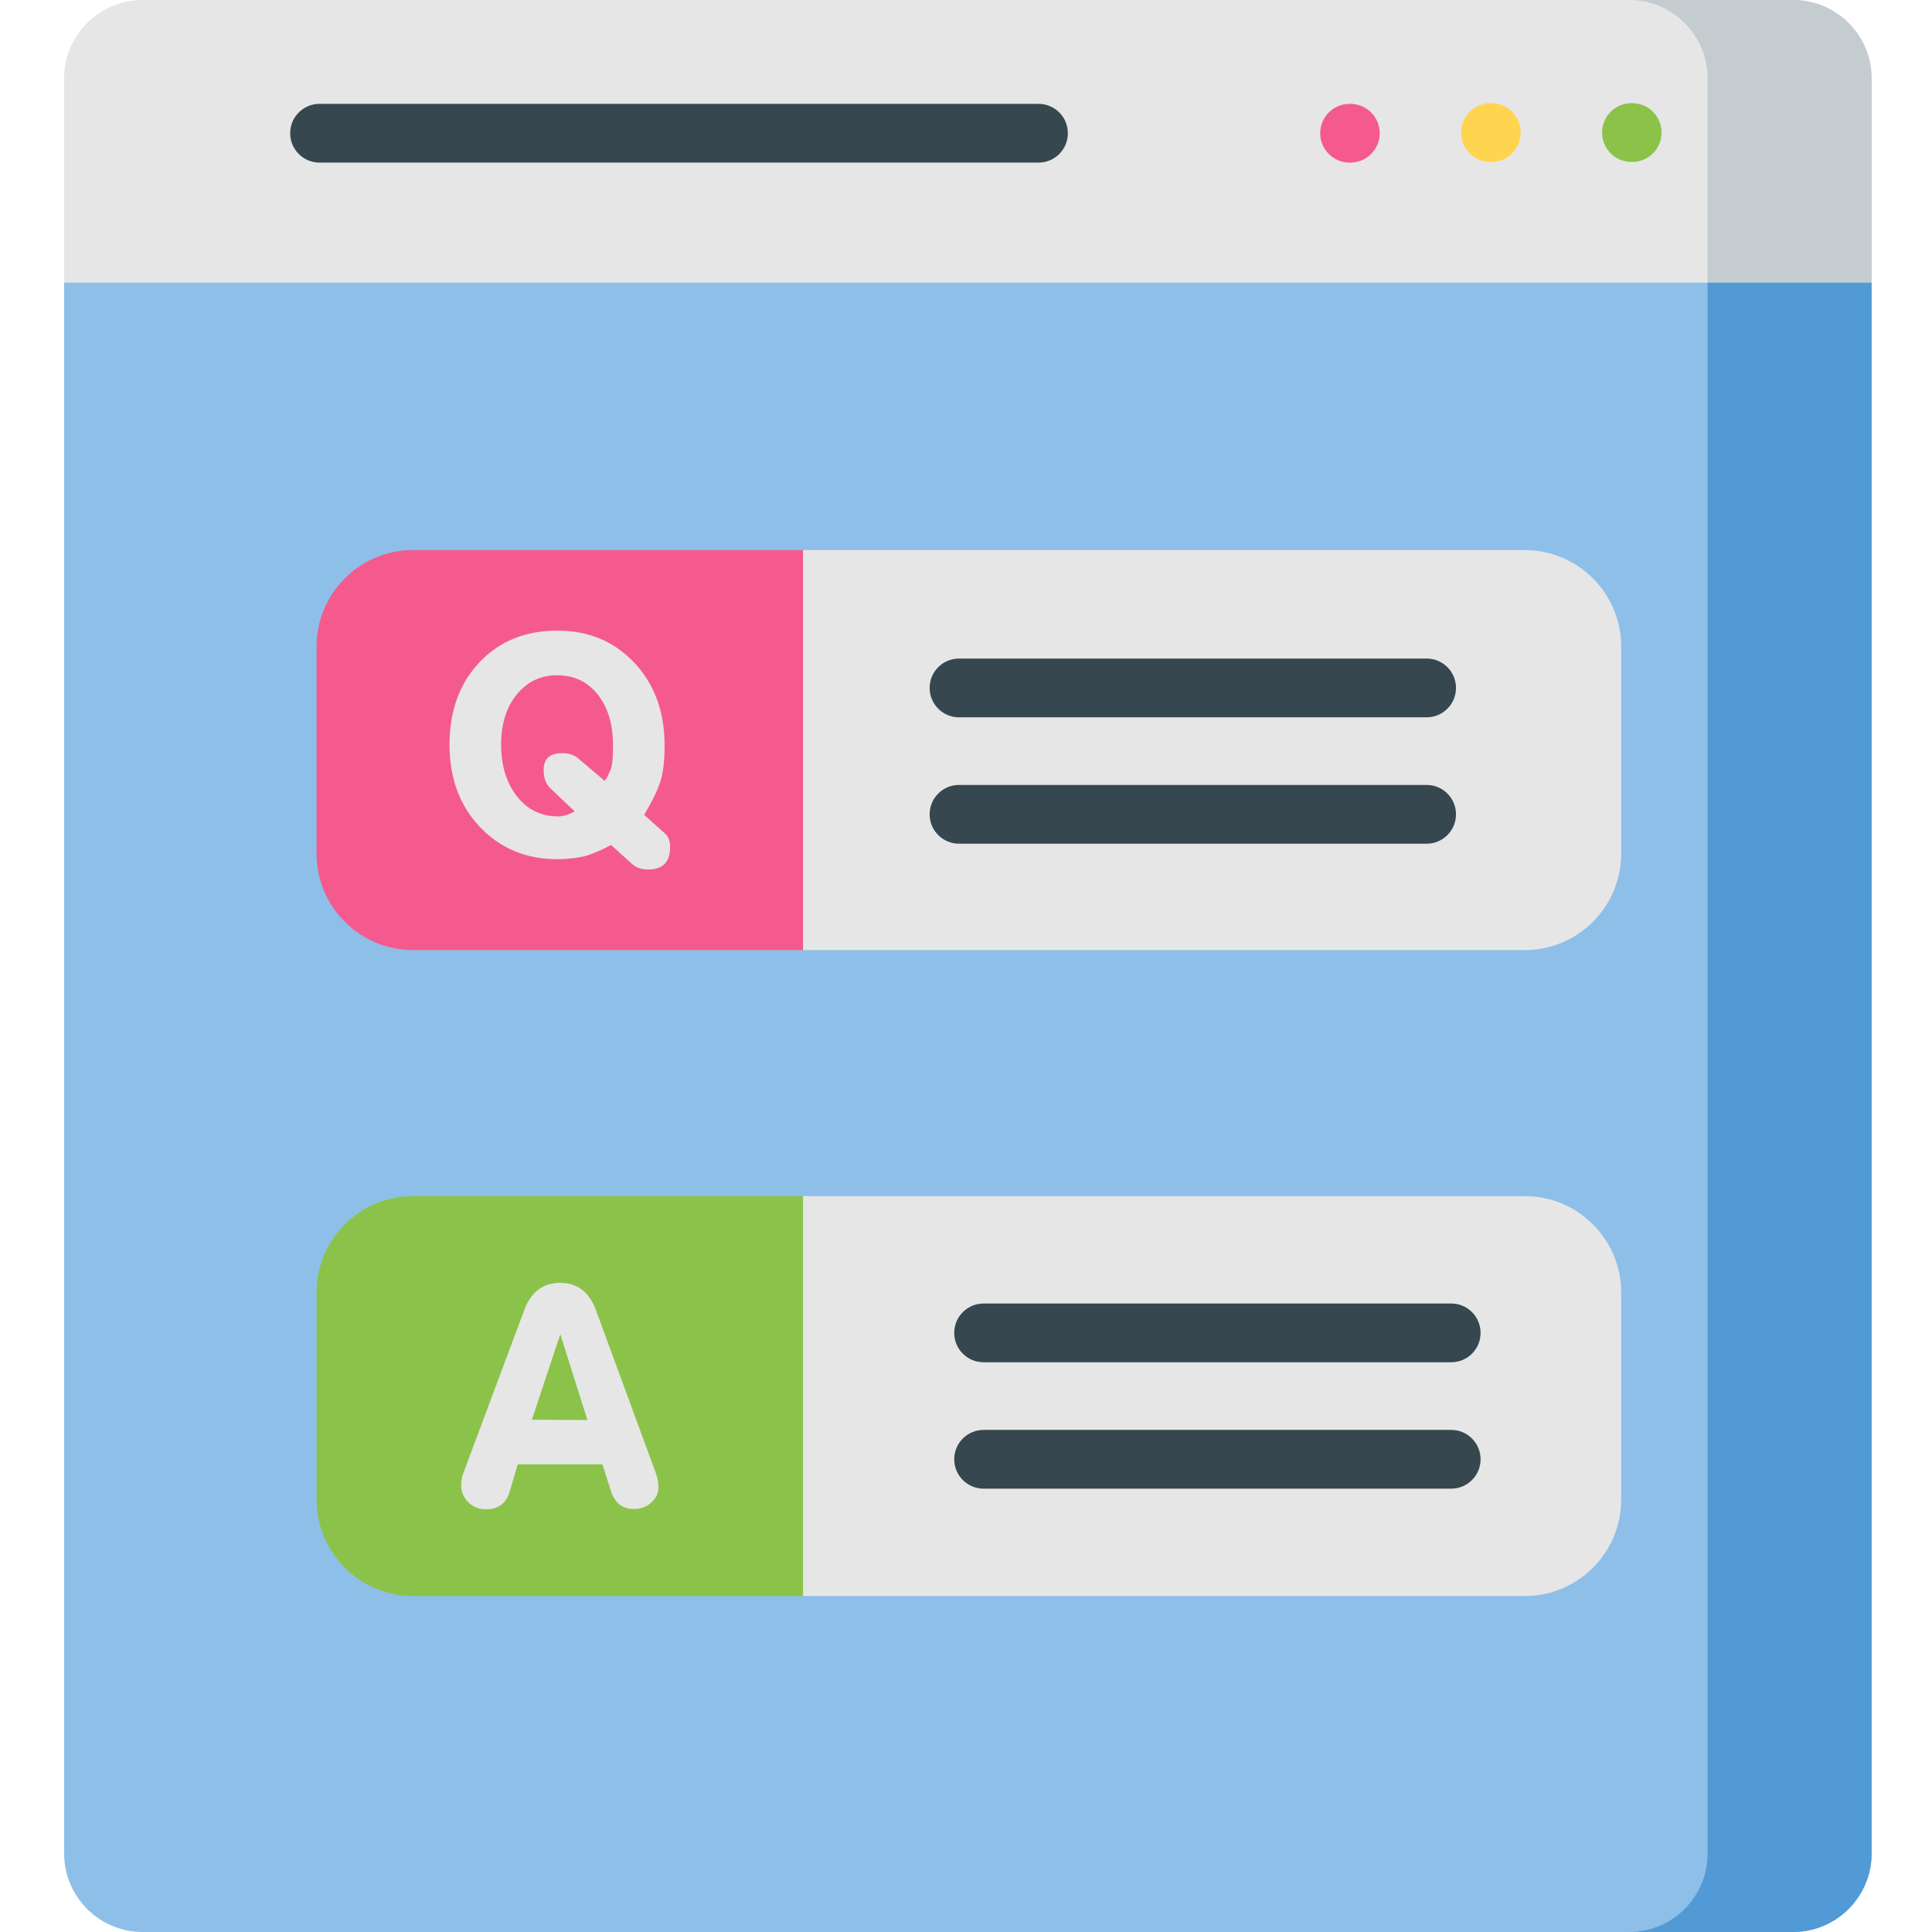 <svg height="512pt" viewBox="-16 0 511 512" width="512pt" xmlns="http://www.w3.org/2000/svg"><g fill-rule="evenodd"><path d="m.5 74.902 243.664 50.379 235.336-50.379v-54.168c0-11.418-9.348-20.734-20.77-20.734h-437.488c-11.395 0-20.742 9.344-20.742 20.734zm0 0" fill="#e6e6e6"/><path d="m329.258 74.902h-328.758v416.336c0 11.418 9.348 20.762 20.742 20.762h437.488c11.422 0 20.77-9.344 20.77-20.762v-416.336zm0 0" fill="#8ebfe8"/><path d="m436.031 74.902h43.469v-54.168c0-6.922-3.445-13.086-8.676-16.852-3.418-2.453-7.594-3.883-12.094-3.883h-43.469c11.422 0 20.77 9.316 20.77 20.734zm0 0" fill="#c4cccf"/><path d="m470.824 74.902h-34.793v416.336c0 11.418-9.348 20.762-20.77 20.762h43.469c4.5 0 8.676-1.461 12.094-3.914 5.23-3.766 8.676-9.93 8.676-16.848v-416.336zm0 0" fill="#519ad6"/></g><path d="m416.051 42.918h-.203c-4.301 0-7.789-3.484-7.789-7.785 0-4.305 3.488-7.789 7.789-7.789h.203c4.301 0 7.785 3.484 7.785 7.789 0 4.301-3.484 7.785-7.785 7.785zm0 0" fill="#8bc34a"/><path d="m378.715 42.918h-.23c-4.301 0-7.789-3.484-7.789-7.785 0-4.305 3.488-7.789 7.789-7.789h.23c4.301 0 7.789 3.484 7.789 7.789 0 4.301-3.488 7.785-7.789 7.785zm0 0" fill="#ffd54f"/><path d="m341.352 43.094h-.203c-4.301 0-7.785-3.488-7.785-7.789 0-4.301 3.484-7.785 7.785-7.785h.203c4.301 0 7.789 3.484 7.789 7.785 0 4.301-3.488 7.789-7.789 7.789zm0 0" fill="#f55a8e"/><path d="m258.711 43.094h-190.527c-4.297 0-7.785-3.488-7.785-7.789 0-4.301 3.488-7.785 7.785-7.785h190.527c4.301 0 7.785 3.484 7.785 7.785 0 4.301-3.484 7.789-7.785 7.789zm0 0" fill="#37474f"/><path d="m196.312 251.781h191.312c14.023 0 25.504-11.477 25.504-25.496v-55.016c0-14.016-11.48-25.492-25.504-25.492h-191.312l-43.617 58.461zm0 0" fill="#e6e6e6" fill-rule="evenodd"/><path d="m196.312 251.781v-106.004h-103.414c-14.02 0-25.5 11.477-25.5 25.492v55.016c0 14.02 11.48 25.496 25.5 25.496zm0 0" fill="#f55a8e" fill-rule="evenodd"/><path d="m196.312 316.988-48.641 59.543 48.641 46.434h191.312c14.023 0 25.504-11.477 25.504-25.496v-55.016c0-14.016-11.48-25.465-25.504-25.465zm0 0" fill="#e6e6e6" fill-rule="evenodd"/><path d="m196.312 316.988h-103.414c-14.02 0-25.5 11.449-25.5 25.465v55.016c0 14.02 11.48 25.496 25.5 25.496h103.414zm0 0" fill="#8bc34a" fill-rule="evenodd"/><path d="m120.711 388.066-2.191 7.359c-.906 3.035-3.008 4.555-6.309 4.555-1.844 0-3.359-.641-4.617-1.867-1.227-1.258-1.871-2.746-1.871-4.527 0-1.195.203-2.277.586-3.242l16.094-43.07c1.781-4.879 4.996-7.301 9.582-7.301 4.527 0 7.684 2.422 9.465 7.301l15.863 43.129c.438 1.199.672 2.484.672 3.914 0 1.402-.672 2.715-1.957 3.941-1.227 1.082-2.746 1.637-4.527 1.637-2.98 0-4.969-1.492-5.988-4.469l-2.367-7.359zm11.273-34.488-7.535 22.66 14.723.09zm0 0" fill="#e6e6e6"/><path d="m361.57 190.098h-123.922c-4.301 0-7.785-3.488-7.785-7.789 0-4.301 3.484-7.785 7.785-7.785h123.922c4.301 0 7.785 3.484 7.785 7.785 0 4.301-3.488 7.789-7.785 7.789zm0 0" fill="#37474f"/><path d="m361.57 223.59h-123.922c-4.301 0-7.785-3.484-7.785-7.785 0-4.301 3.484-7.789 7.785-7.789h123.922c4.301 0 7.785 3.488 7.785 7.789 0 4.301-3.488 7.785-7.785 7.785zm0 0" fill="#37474f"/><path d="m368.082 361.016h-123.918c-4.301 0-7.785-3.484-7.785-7.785s3.484-7.789 7.785-7.789h123.922c4.301 0 7.785 3.488 7.785 7.789s-3.488 7.785-7.789 7.785zm0 0" fill="#37474f"/><path d="m368.082 394.512h-123.918c-4.301 0-7.785-3.488-7.785-7.789 0-4.301 3.484-7.785 7.785-7.785h123.922c4.301 0 7.785 3.484 7.785 7.785 0 4.301-3.488 7.789-7.789 7.789zm0 0" fill="#37474f"/><path d="m154.219 215.949 5.402 4.848c.992.816 1.461 2.043 1.461 3.738 0 3.941-1.957 5.898-5.902 5.898-1.605 0-2.98-.465-4.059-1.371l-5.668-5.113c-2.863 1.461-5.141 2.426-6.863 2.922-.938.203-2.047.41-3.332.582-1.285.148-2.688.234-4.148.234-8.18 0-14.984-2.832-20.391-8.496-5.402-5.664-8.09-12.965-8.09-21.871 0-8.91 2.629-16.148 7.918-21.785 5.285-5.609 12.18-8.41 20.652-8.41 8.266 0 15.074 2.832 20.418 8.527 5.348 5.691 8.004 12.992 8.004 21.902 0 3.793-.32 6.832-.992 9.168-.672 2.305-2.164 5.402-4.41 9.227zm-17.5-14.98 7.039 5.984c.965-1.516 1.578-2.801 1.812-3.852.262-1.051.379-2.922.379-5.609 0-5.578-1.344-10.047-4.059-13.461-2.691-3.387-6.281-5.082-10.781-5.082-4.293 0-7.855 1.664-10.633 5.055-2.773 3.387-4.176 7.824-4.176 13.312 0 5.551 1.402 10.133 4.176 13.699 2.777 3.562 6.426 5.344 10.984 5.344 1.227 0 2.688-.438 4.352-1.316l-6.543-6.219c-1.137-1.082-1.695-2.688-1.695-4.789 0-2.949 1.609-4.438 4.852-4.438 1.781 0 3.211.438 4.293 1.371zm0 0" fill="#e6e6e6"/></svg>